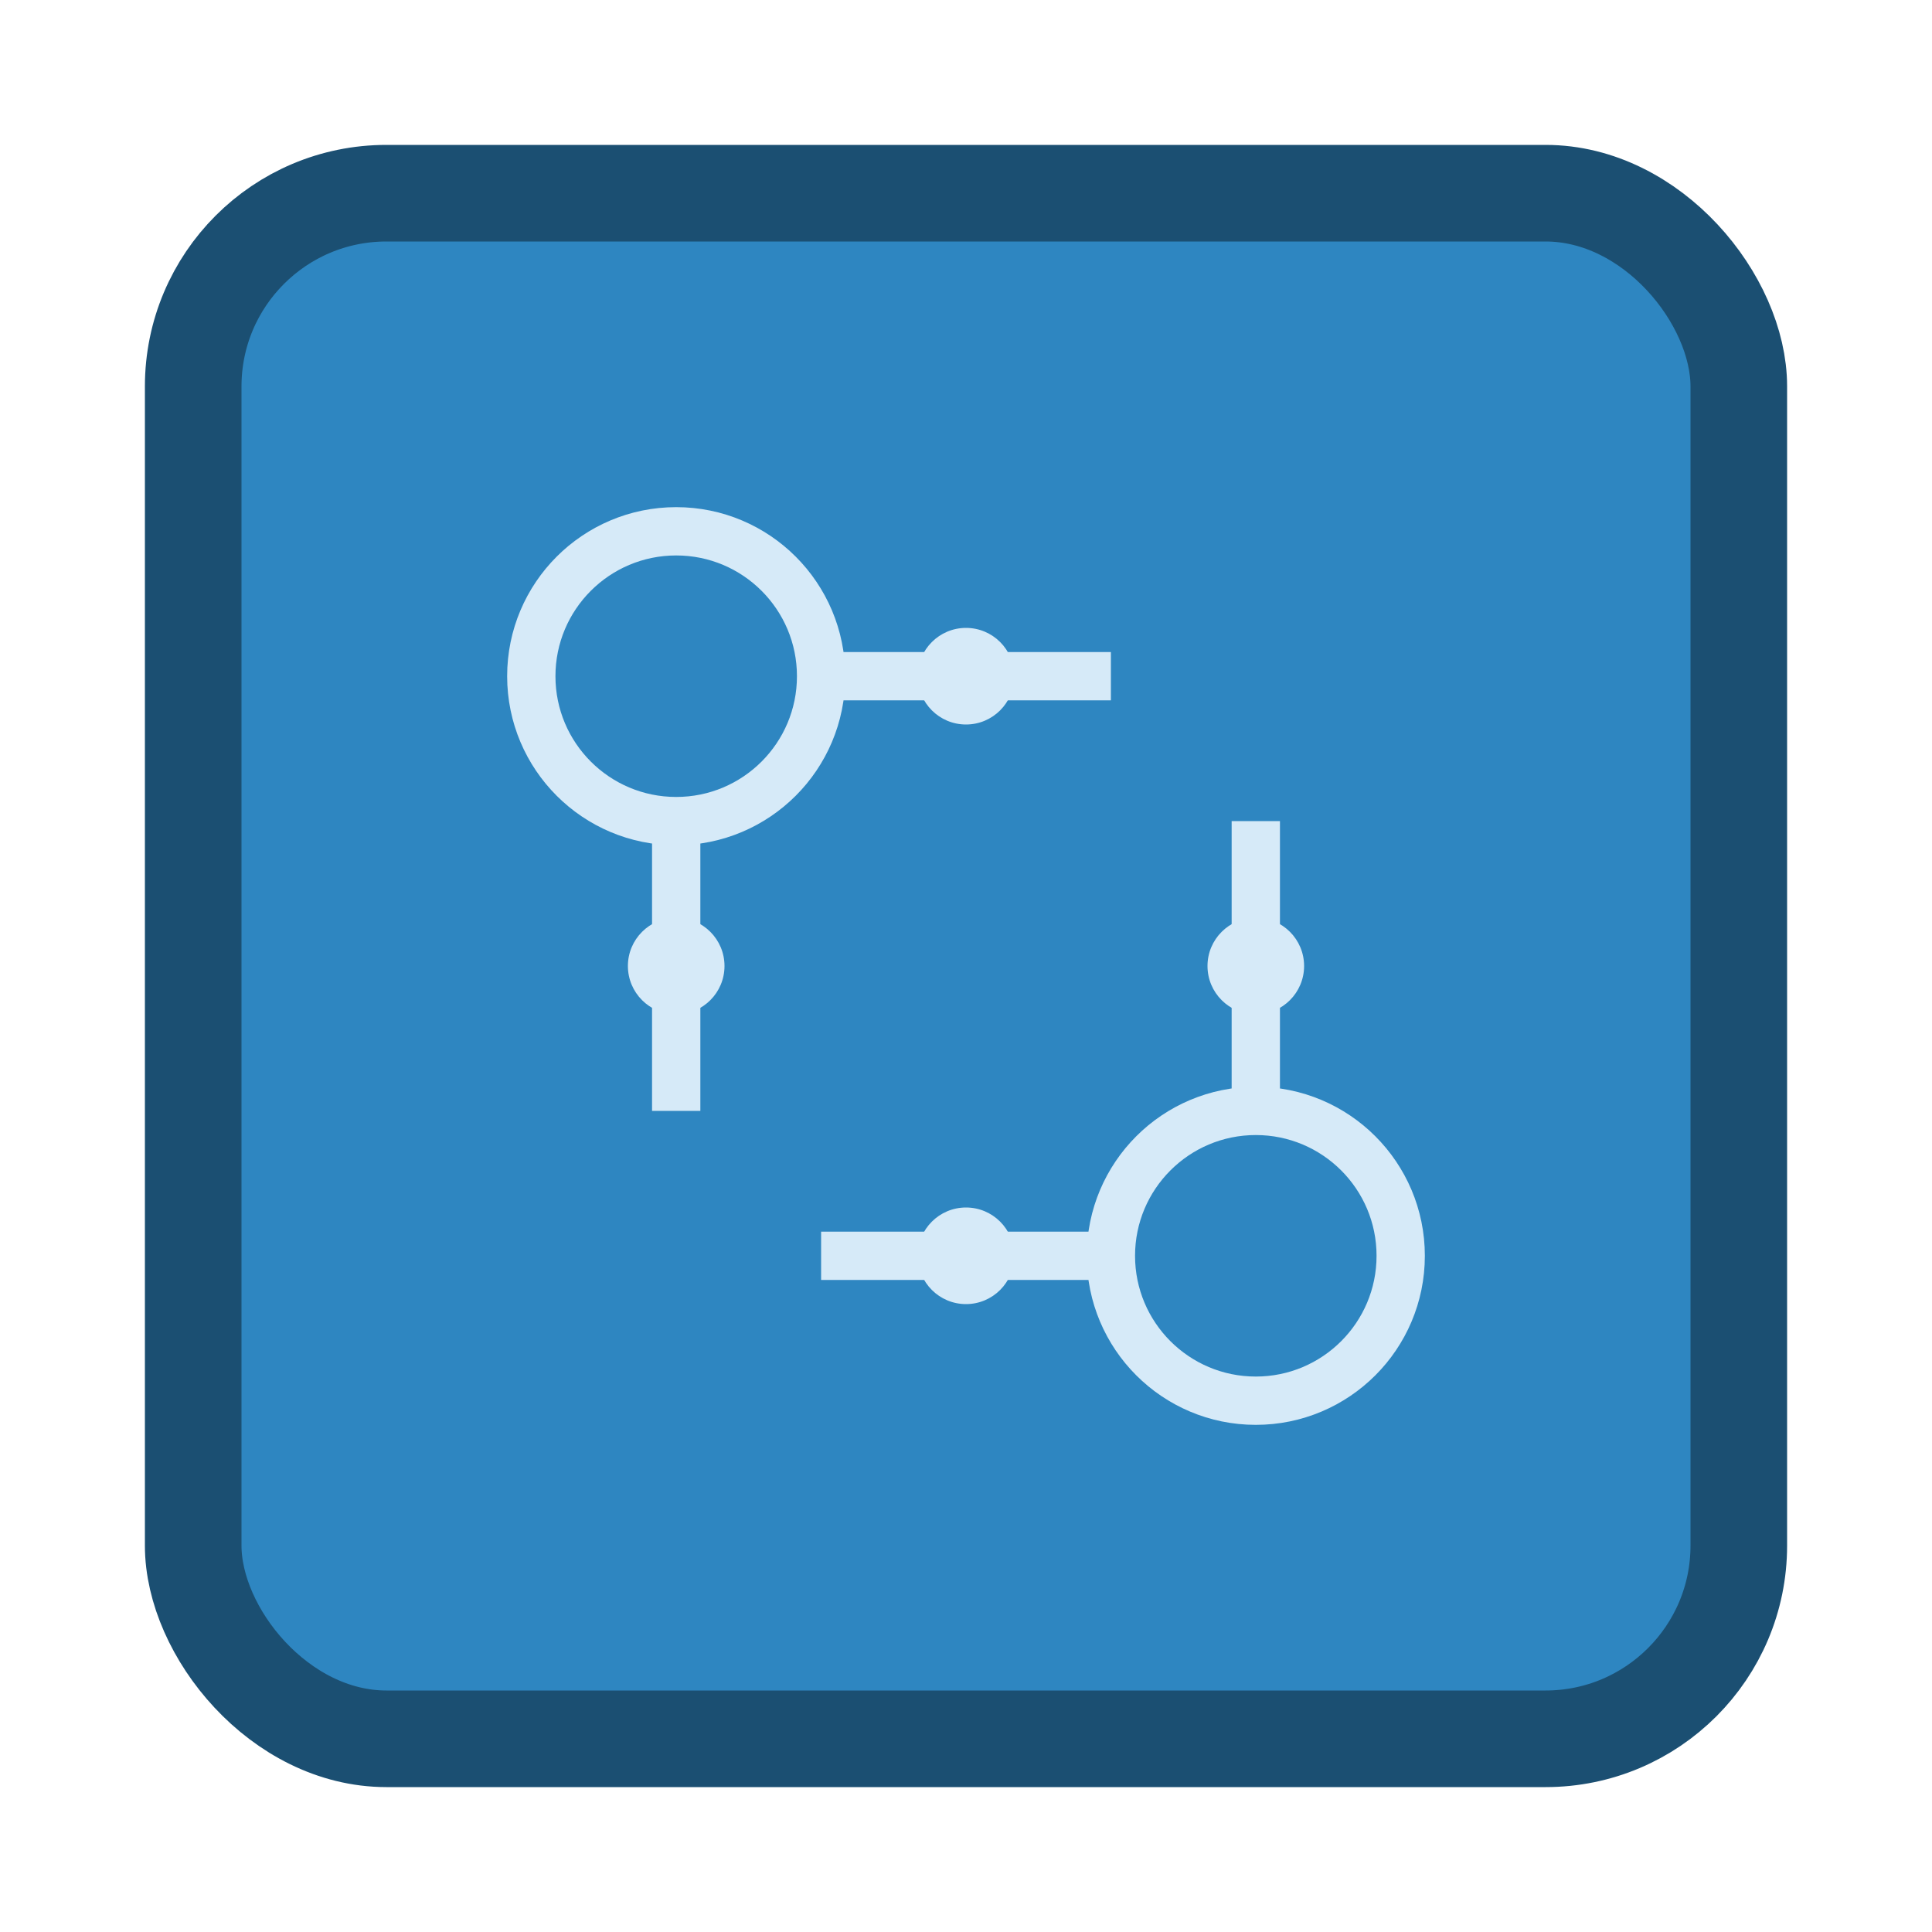 <svg
        width="200"
        height="200"
        viewBox="0 0 200 200"
        fill="none"
        xmlns="http://www.w3.org/2000/svg"
>
    <!-- Outer rounded square with thicker border -->
    <rect
            x="20"
            y="20"
            width="160"
            height="160"
            rx="20"
            ry="20"
            fill="#2E86C1"
            stroke="#1B4F72"
            stroke-width="10"
    />

    <!-- Circuit lines inside device -->
    <circle cx="70" cy="70" r="15" stroke="#D6EAF8" stroke-width="5" fill="none" />
    <circle cx="130" cy="130" r="15" stroke="#D6EAF8" stroke-width="5" fill="none" />

    <line x1="70" y1="85" x2="70" y2="115" stroke="#D6EAF8" stroke-width="5" />
    <line x1="130" y1="115" x2="130" y2="85" stroke="#D6EAF8" stroke-width="5" />

    <line x1="85" y1="70" x2="115" y2="70" stroke="#D6EAF8" stroke-width="5" />
    <line x1="115" y1="130" x2="85" y2="130" stroke="#D6EAF8" stroke-width="5" />

    <!-- Small circles on circuit intersections -->
    <circle cx="70" cy="100" r="5" fill="#D6EAF8" />
    <circle cx="130" cy="100" r="5" fill="#D6EAF8" />
    <circle cx="100" cy="70" r="5" fill="#D6EAF8" />
    <circle cx="100" cy="130" r="5" fill="#D6EAF8" />
</svg>
